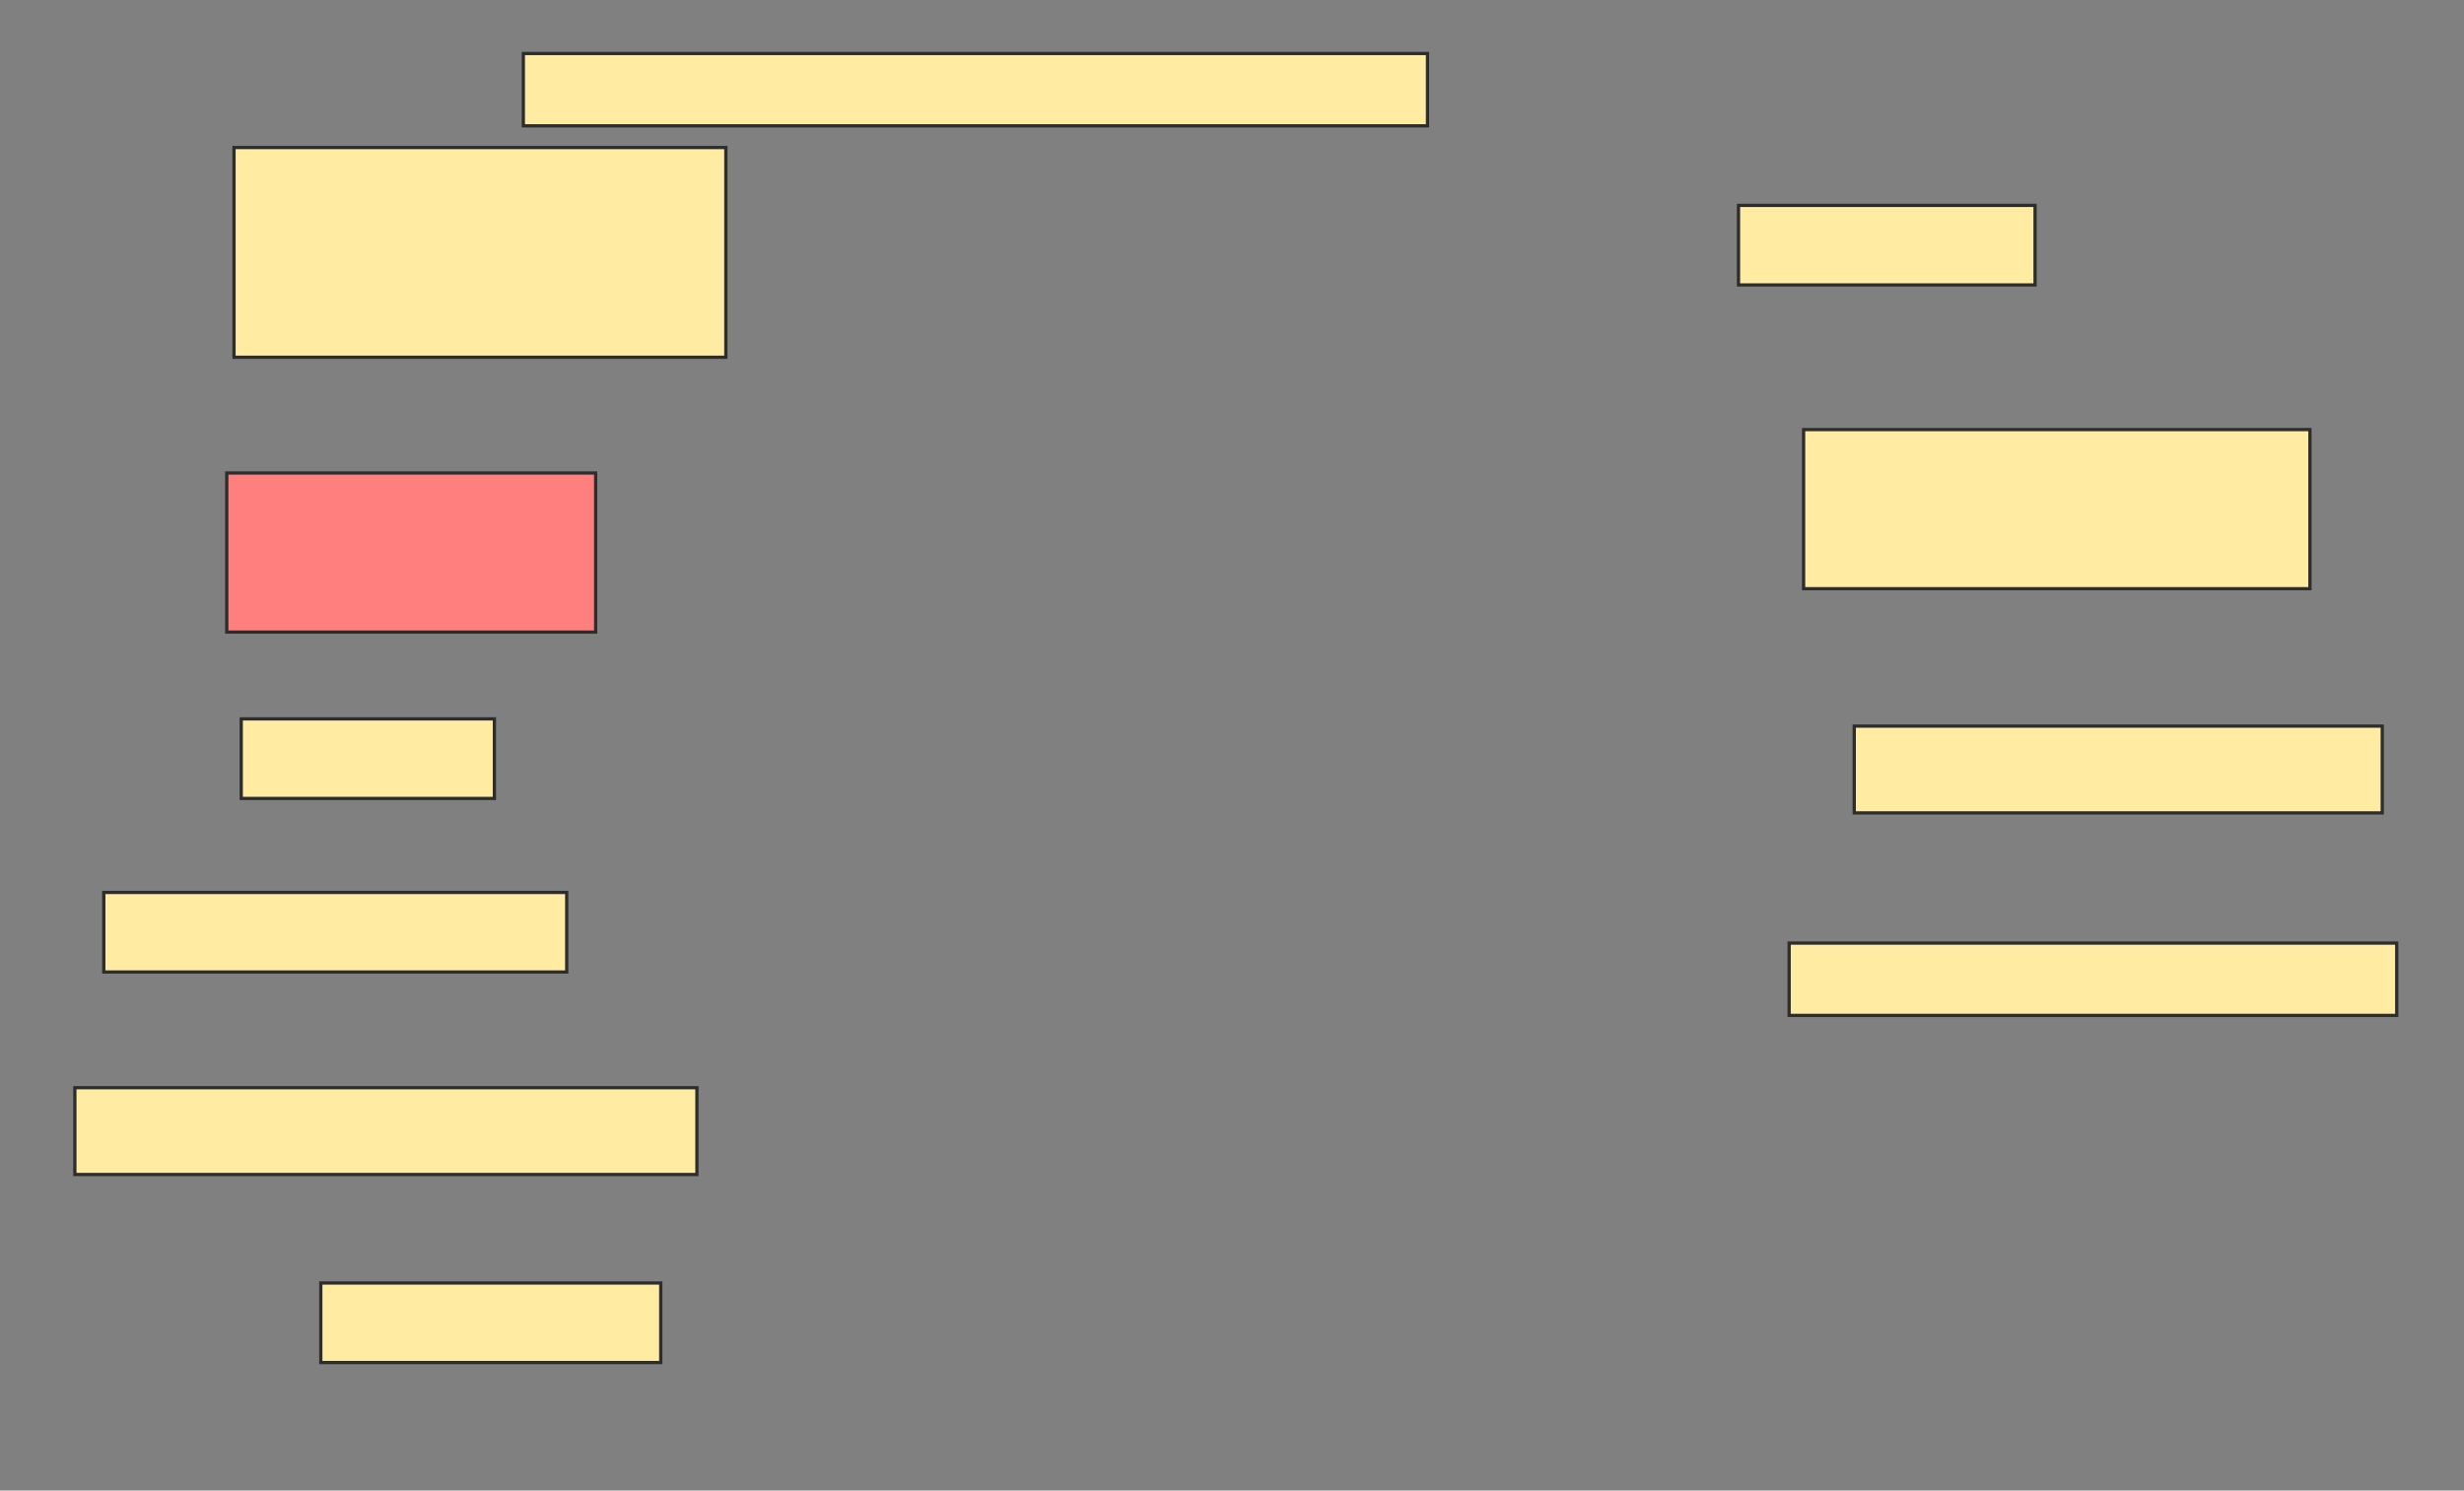 <svg height="458" width="757" xmlns="http://www.w3.org/2000/svg">
 <rect width="100%" height="100%" fill="#808080" stroke="none"/>
 <!-- Created with Image Occlusion Enhanced -->
 <g>
  <title>Labels</title>
 </g>
 <g>
  <title>Masks</title>
  <rect fill="#FFEBA2" height="22.222" id="259cc4e1279540a2b815e22255199b32-ao-1" stroke="#2D2D2D" width="277.778" x="160.778" y="16.444"/>
  <rect fill="#FFEBA2" height="64.444" id="259cc4e1279540a2b815e22255199b32-ao-2" stroke="#2D2D2D" width="151.111" x="71.889" y="45.333"/>
  <rect fill="#FFEBA2" height="24.444" id="259cc4e1279540a2b815e22255199b32-ao-3" stroke="#2D2D2D" stroke-dasharray="null" stroke-linecap="null" stroke-linejoin="null" width="91.111" x="534.111" y="63.111"/>
  <rect class="qshape" fill="#FF7E7E" height="48.889" id="259cc4e1279540a2b815e22255199b32-ao-4" stroke="#2D2D2D" stroke-dasharray="null" stroke-linecap="null" stroke-linejoin="null" width="113.333" x="69.667" y="145.333"/>
  <rect fill="#FFEBA2" height="48.889" id="259cc4e1279540a2b815e22255199b32-ao-5" stroke="#2D2D2D" stroke-dasharray="null" stroke-linecap="null" stroke-linejoin="null" width="155.556" x="554.111" y="132"/>
  <rect fill="#FFEBA2" height="24.444" id="259cc4e1279540a2b815e22255199b32-ao-6" stroke="#2D2D2D" stroke-dasharray="null" stroke-linecap="null" stroke-linejoin="null" width="77.778" x="74.111" y="220.889"/>
  <rect fill="#FFEBA2" height="26.667" id="259cc4e1279540a2b815e22255199b32-ao-7" stroke="#2D2D2D" stroke-dasharray="null" stroke-linecap="null" stroke-linejoin="null" width="162.222" x="569.667" y="223.111"/>
  <rect fill="#FFEBA2" height="24.444" id="259cc4e1279540a2b815e22255199b32-ao-8" stroke="#2D2D2D" stroke-dasharray="null" stroke-linecap="null" stroke-linejoin="null" width="142.222" x="31.889" y="274.222"/>
  <rect fill="#FFEBA2" height="22.222" id="259cc4e1279540a2b815e22255199b32-ao-9" stroke="#2D2D2D" stroke-dasharray="null" stroke-linecap="null" stroke-linejoin="null" width="186.667" x="549.667" y="289.778"/>
  <rect fill="#FFEBA2" height="26.667" id="259cc4e1279540a2b815e22255199b32-ao-10" stroke="#2D2D2D" stroke-dasharray="null" stroke-linecap="null" stroke-linejoin="null" width="191.111" x="23" y="334.222"/>
  <rect fill="#FFEBA2" height="24.444" id="259cc4e1279540a2b815e22255199b32-ao-11" stroke="#2D2D2D" stroke-dasharray="null" stroke-linecap="null" stroke-linejoin="null" width="104.444" x="98.556" y="394.222"/>
 </g>
</svg>